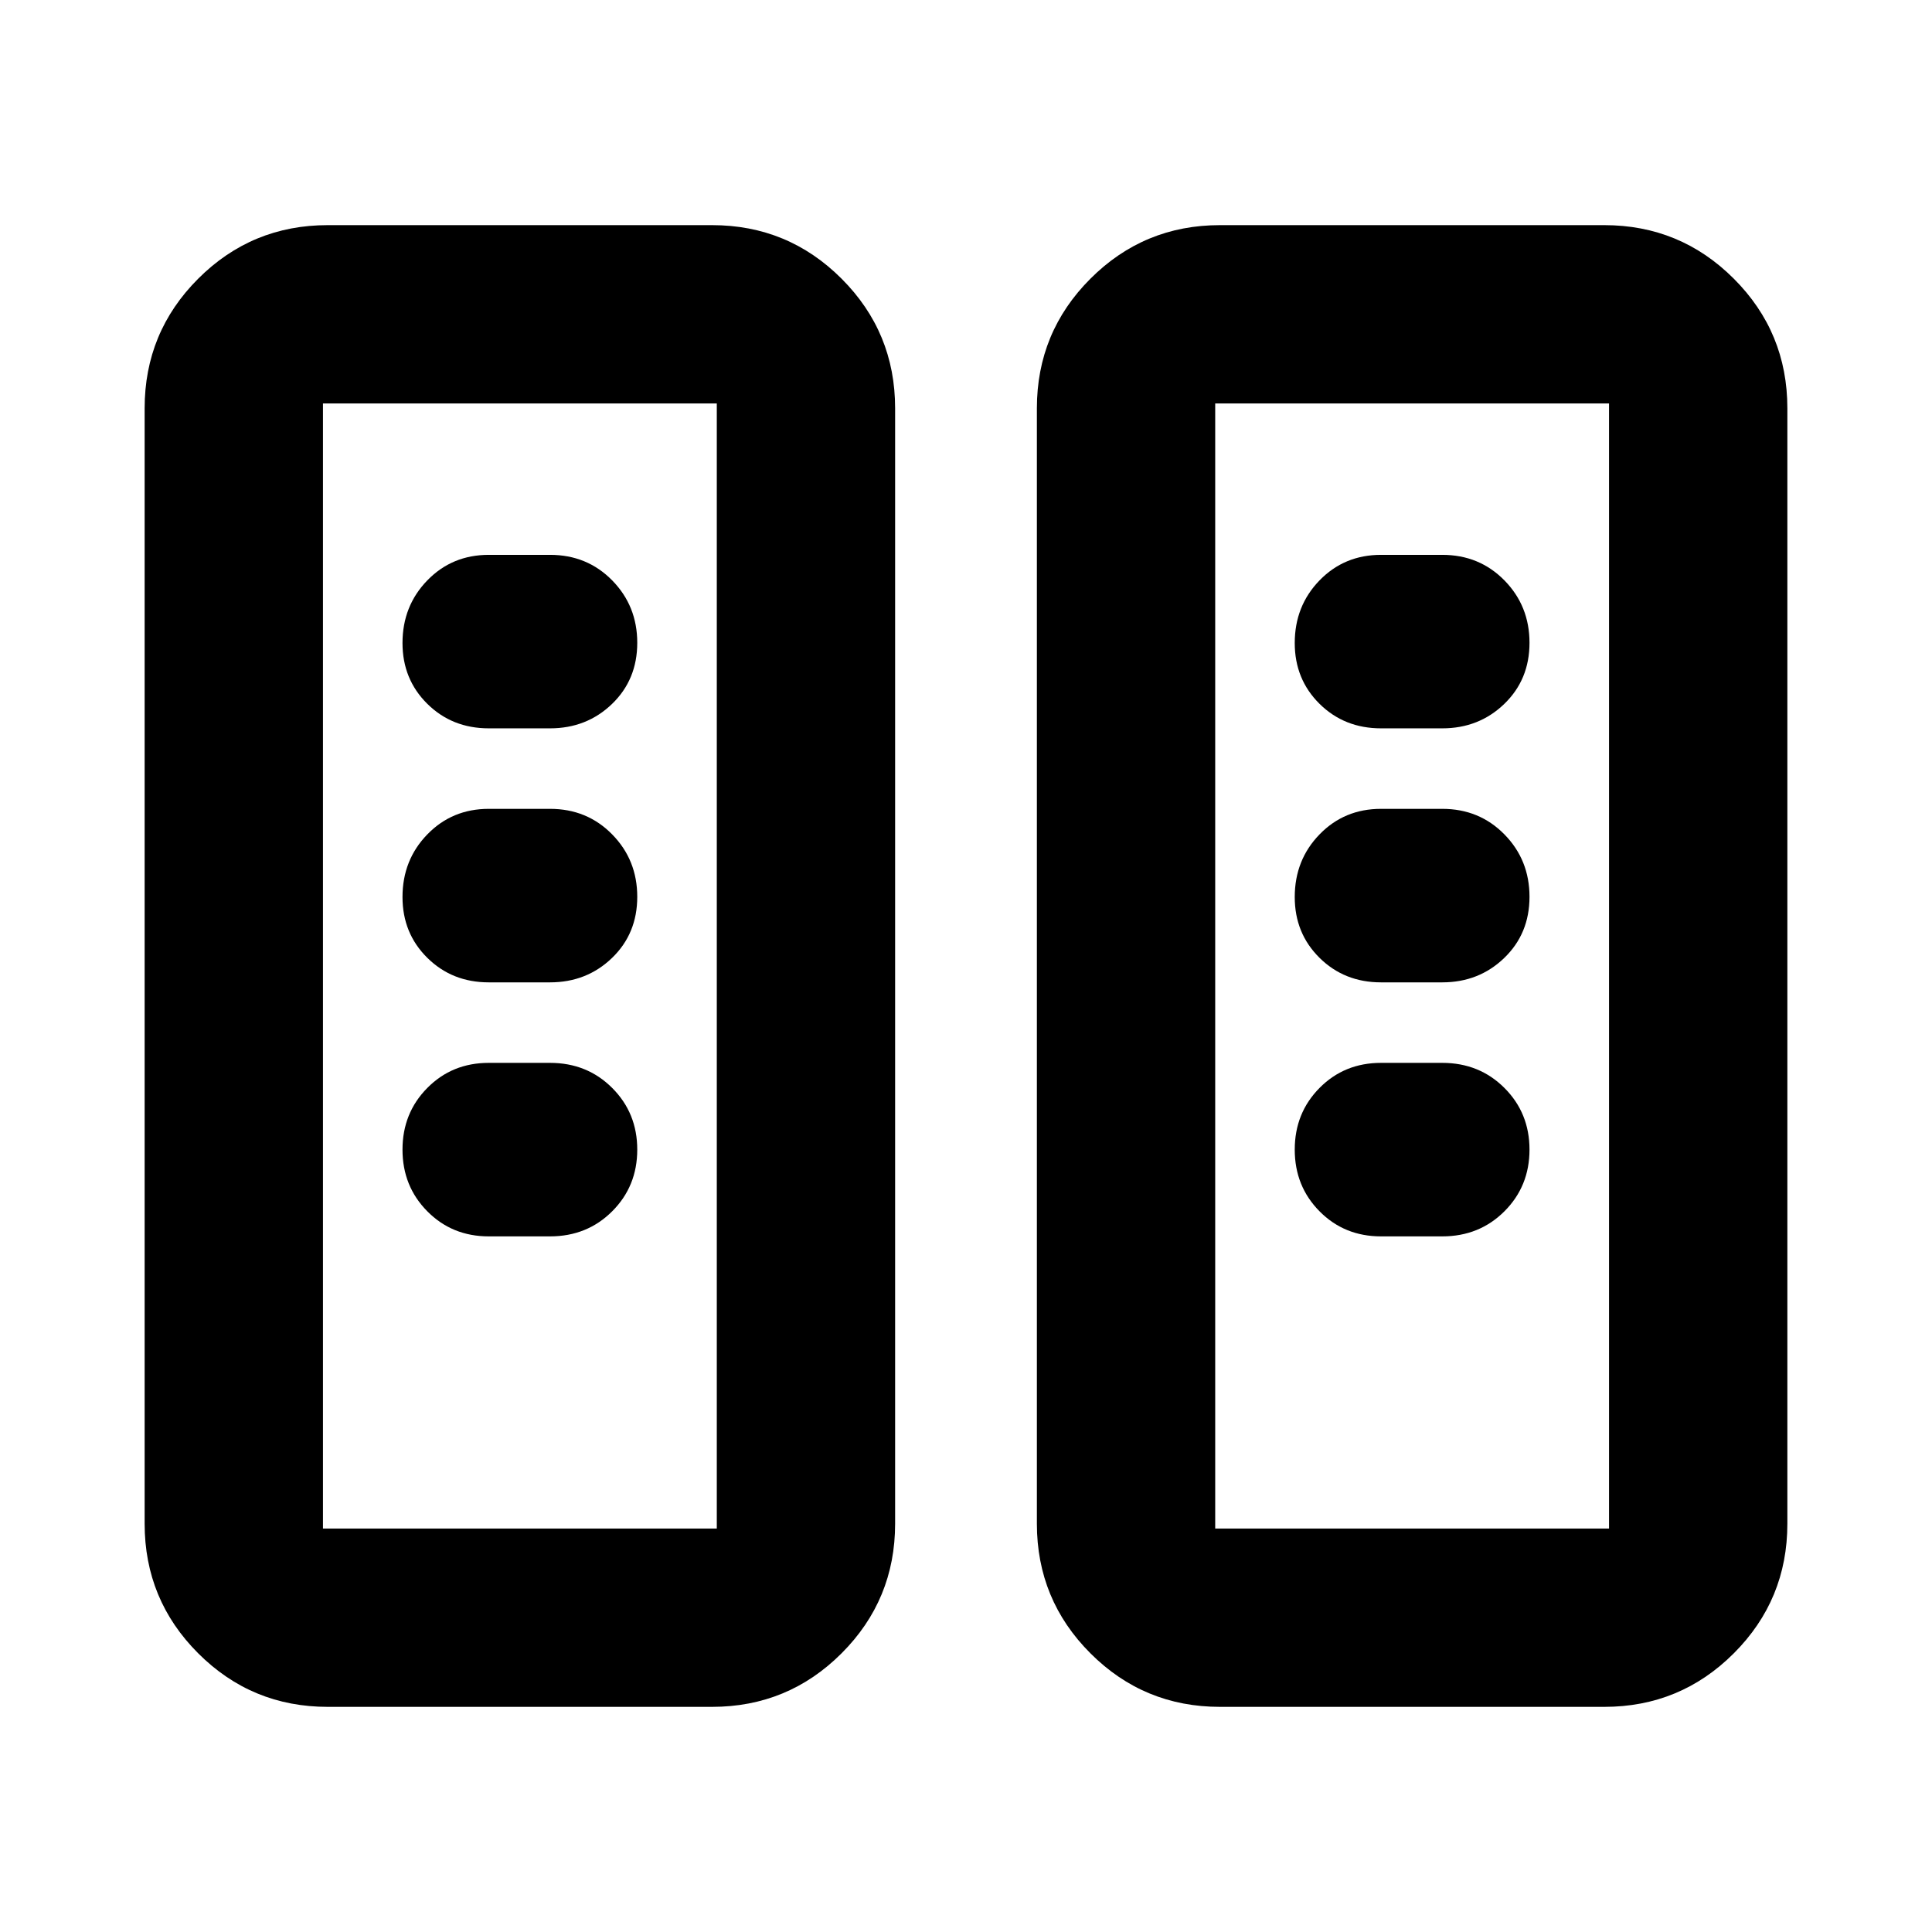 <svg xmlns="http://www.w3.org/2000/svg" height="24" viewBox="0 -960 960 960" width="24"><path d="M162.87-111.87q-37.78 0-64.39-26.61t-26.61-64.39v-554.26q0-37.78 26.61-64.39t64.39-26.61h190.91q37.79 0 64.39 26.61 26.61 26.61 26.61 64.39v554.26q0 37.78-26.61 64.39-26.6 26.61-64.39 26.61H162.87Zm443.35 0q-37.79 0-64.39-26.61-26.61-26.61-26.61-64.39v-554.26q0-37.78 26.61-64.39 26.6-26.61 64.39-26.61h190.91q37.78 0 64.39 26.61t26.61 64.39v554.26q0 37.78-26.61 64.39t-64.39 26.61H606.22Zm-445.74-88.61h195.69v-559.04H160.48v559.04Zm443.35 0h195.69v-559.04H603.83v559.04ZM316.65-388.76q0-18.2-12.46-30.65-12.46-12.46-30.89-12.46h-30.43q-18.22 0-30.54 12.46Q200-406.96 200-388.76t12.33 30.65q12.32 12.46 30.54 12.46h30.43q18.43 0 30.89-12.46 12.46-12.45 12.46-30.65Zm443.35 0q0-18.2-12.46-30.65-12.47-12.46-30.89-12.46h-30.43q-18.22 0-30.55 12.46-12.32 12.45-12.32 30.65t12.32 30.65q12.33 12.46 30.55 12.46h30.43q18.42 0 30.89-12.46Q760-370.56 760-388.76ZM316.65-514.38q0-18.32-12.46-31.01-12.46-12.7-30.89-12.7h-30.43q-18.22 0-30.54 12.7Q200-532.7 200-514.26q0 18.02 12.33 30.2 12.32 12.19 30.54 12.19h30.43q18.2 0 30.78-12.1 12.57-12.1 12.57-30.41Zm443.35 0q0-18.32-12.46-31.01-12.47-12.7-30.89-12.7h-30.43q-18.22 0-30.55 12.7-12.32 12.69-12.32 31.13 0 18.02 12.32 30.2 12.33 12.19 30.55 12.19h30.43q18.2 0 30.77-12.1Q760-496.07 760-514.38ZM316.65-640.6q0-18.31-12.46-31.01-12.46-12.69-30.89-12.69h-30.43q-18.22 0-30.54 12.69Q200-658.91 200-640.48q0 18.02 12.33 30.21 12.32 12.18 30.54 12.18h30.43q18.2 0 30.78-12.09 12.57-12.1 12.57-30.42Zm443.35 0q0-18.31-12.46-31.01-12.47-12.69-30.89-12.69h-30.43q-18.22 0-30.55 12.69-12.32 12.7-12.32 31.13 0 18.02 12.32 30.21 12.33 12.18 30.55 12.18h30.43q18.2 0 30.77-12.09Q760-622.28 760-640.6ZM160.48-200.48h195.69-195.69Zm443.35 0h195.69-195.69Z"/></svg>